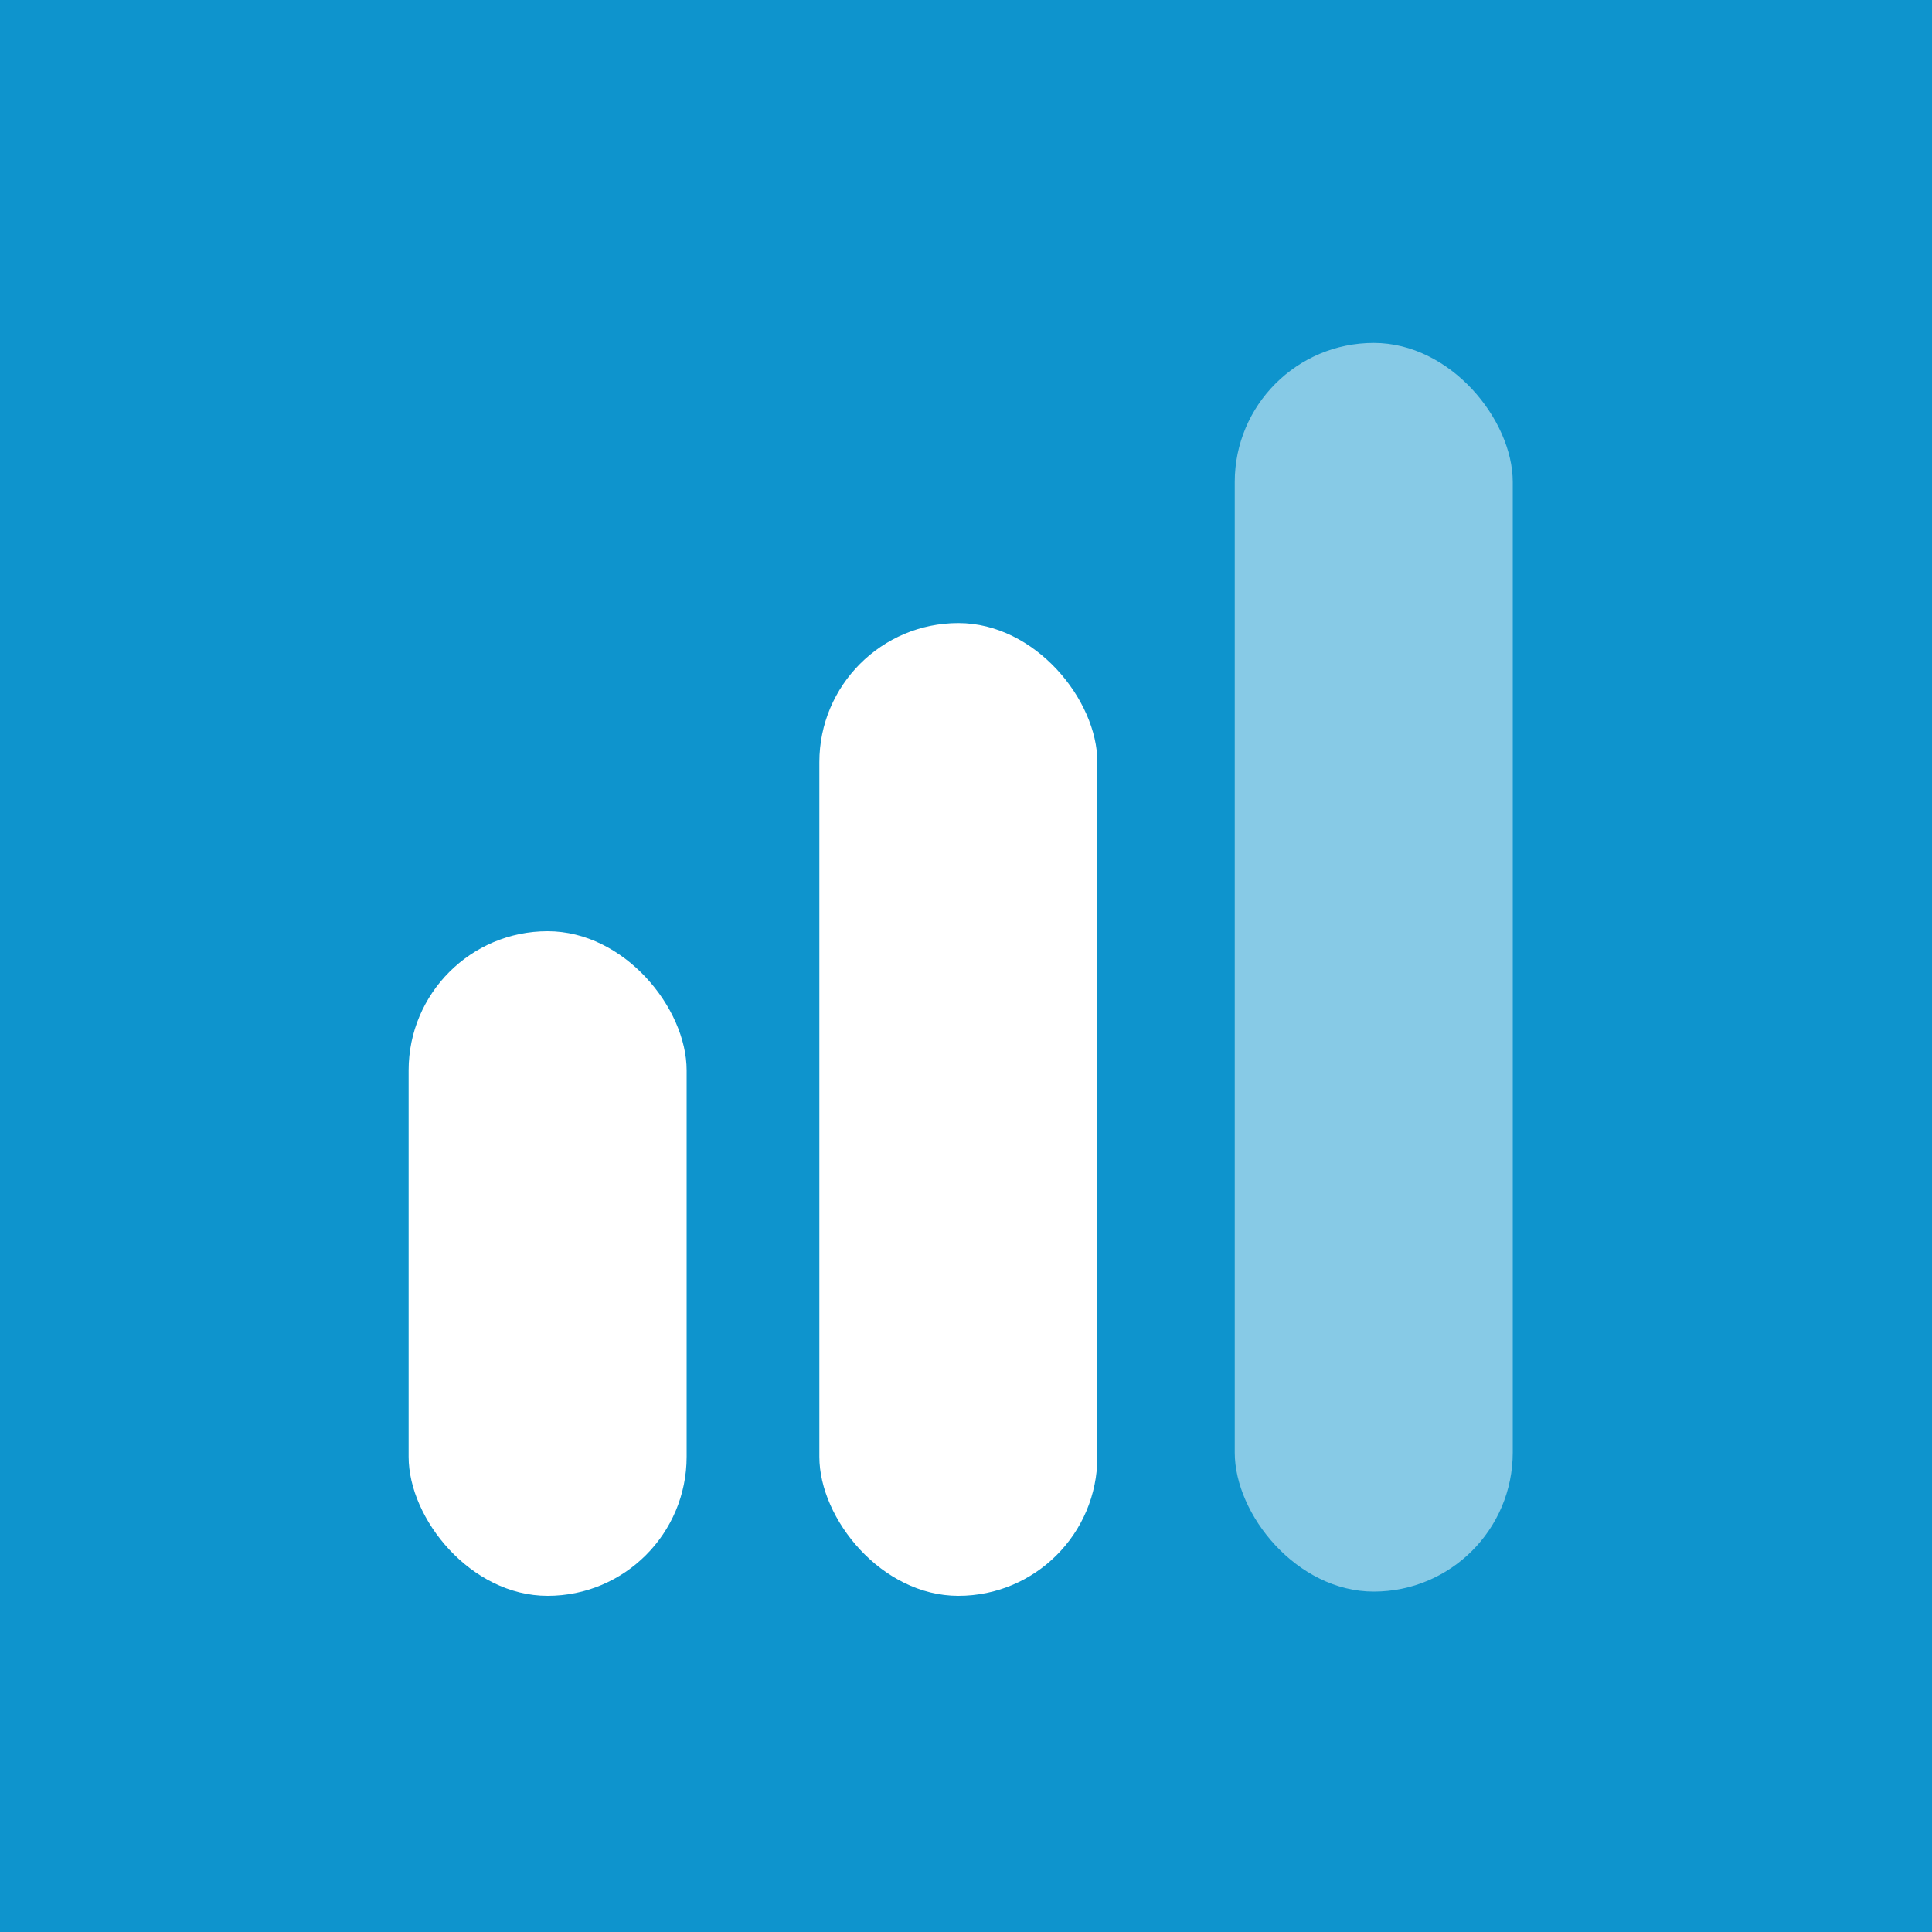 <svg id="Layer_1" data-name="Layer 1" xmlns="http://www.w3.org/2000/svg" viewBox="0 0 100 100"><defs><style>.cls-1{fill:#0e94cd;}.cls-2,.cls-3{fill:#fff;}.cls-3{opacity:0.5;}</style></defs><title>signal</title><rect class="cls-1" x="-0.01" y="-0.02" width="100.03" height="100.04"/><rect class="cls-2" x="21.15" y="48.2" width="14.39" height="34.4" rx="7.2"/><rect class="cls-2" x="42.41" y="32.25" width="14.39" height="50.35" rx="7.2"/><rect class="cls-3" x="63.91" y="17.75" width="14.39" height="64.63" rx="7.2"/></svg>